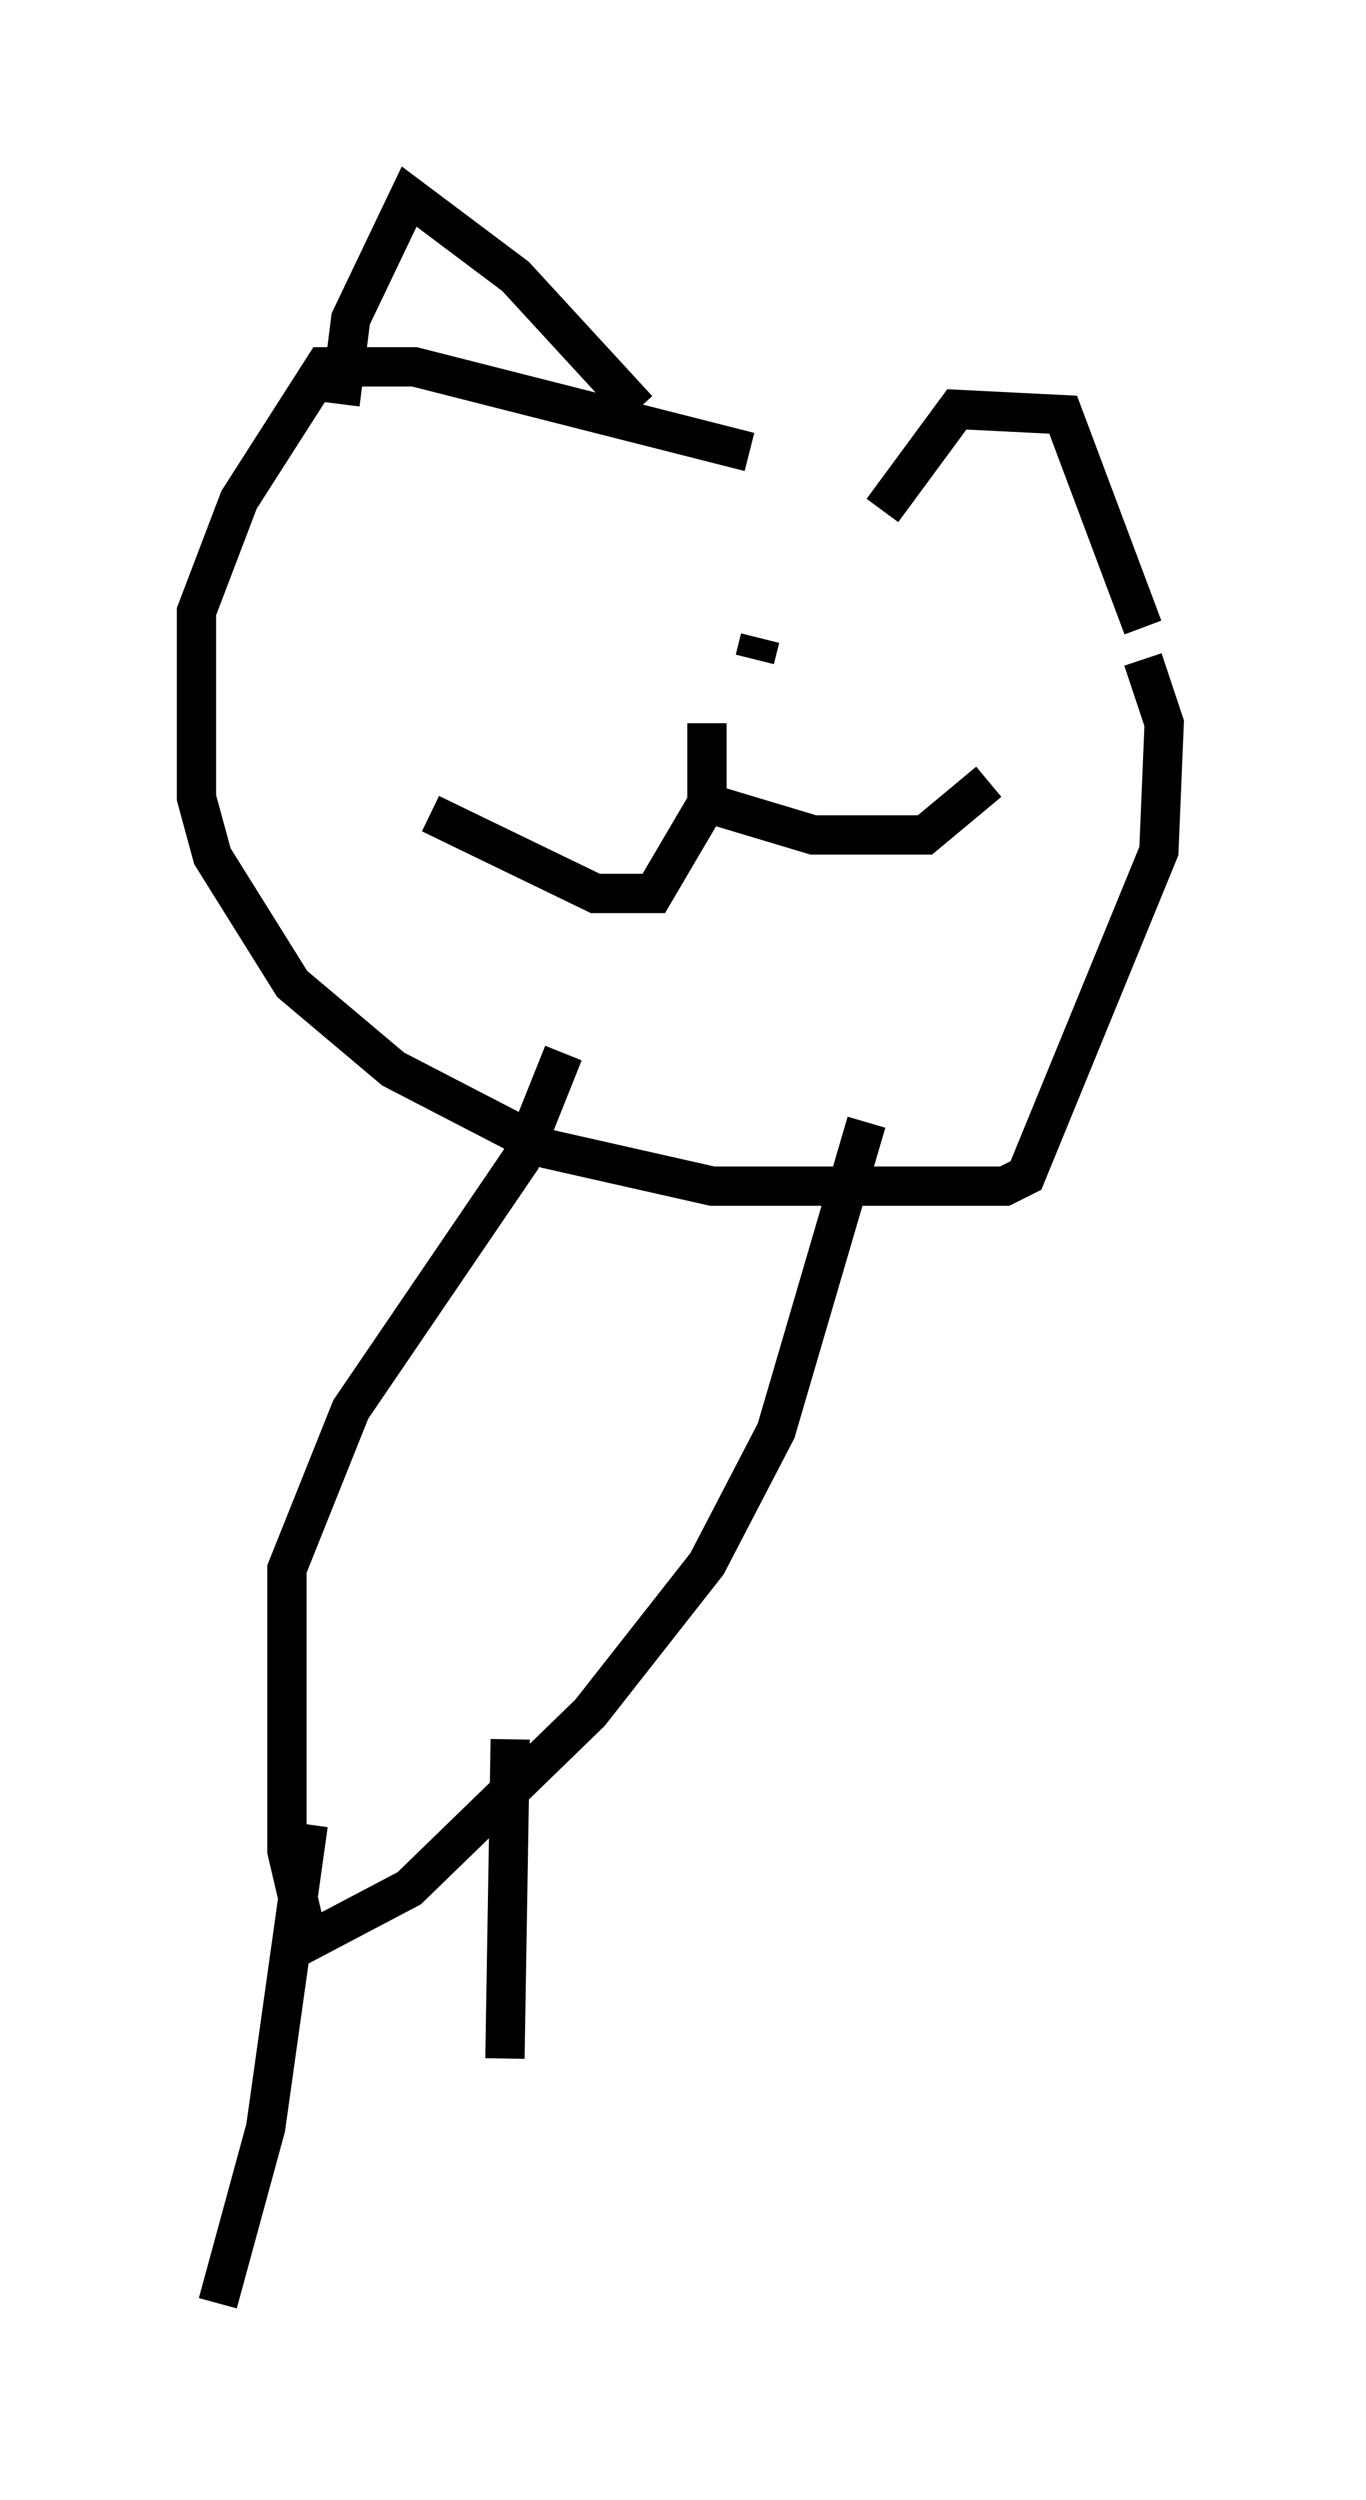 <?xml version="1.0" encoding="utf-8" ?>
<svg baseProfile="full" height="63.585" version="1.1" width="34.763" xmlns="http://www.w3.org/2000/svg" xmlns:ev="http://www.w3.org/2001/xml-events" xmlns:xlink="http://www.w3.org/1999/xlink"><defs /><rect fill="white" height="63.585" width="34.763" x="0" y="0" /><path d="M29.763, 16.367 m-10.69, -4.871 l-8.525, -2.165 -2.3, 0.0 l-2.165, 3.383 -1.083, 2.842 l0.0, 4.736 0.406, 1.488 l2.03, 3.248 2.571, 2.165 l3.924, 2.03 4.195, 0.947 l7.442, 0.0 0.541, -0.271 l3.383, -8.254 0.135, -3.248 l-0.541, -1.624 m0.0, -0.812 l-2.03, -5.413 -2.706, -0.135 l-1.894, 2.571 m-6.225, -2.571 l-3.112, -3.383 -2.706, -2.03 l-1.488, 3.112 -0.271, 2.165 m10.69, 5.954 l-0.135, 0.541 m-2.706, -0.677 l0.0, 0.0 m1.488, 2.977 l0.0, 1.353 -1.353, 2.3 l-1.488, 0.0 -4.195, -2.03 m7.036, -2.3 l0.0, 2.03 2.706, 0.812 l2.842, 0.0 1.624, -1.353 m-3.112, 8.66 l-2.3, 7.848 -1.759, 3.383 l-2.977, 3.789 -4.601, 4.465 l-2.571, 1.353 -0.541, -2.3 l0.0, -7.172 1.624, -4.059 l4.33, -6.36 1.083, -2.706 m-6.495, 19.621 l-1.083, 7.713 -1.218, 4.465 m7.442, -14.344 l-0.135, 8.119 " fill="none" stroke="black" stroke-width="1" /></svg>